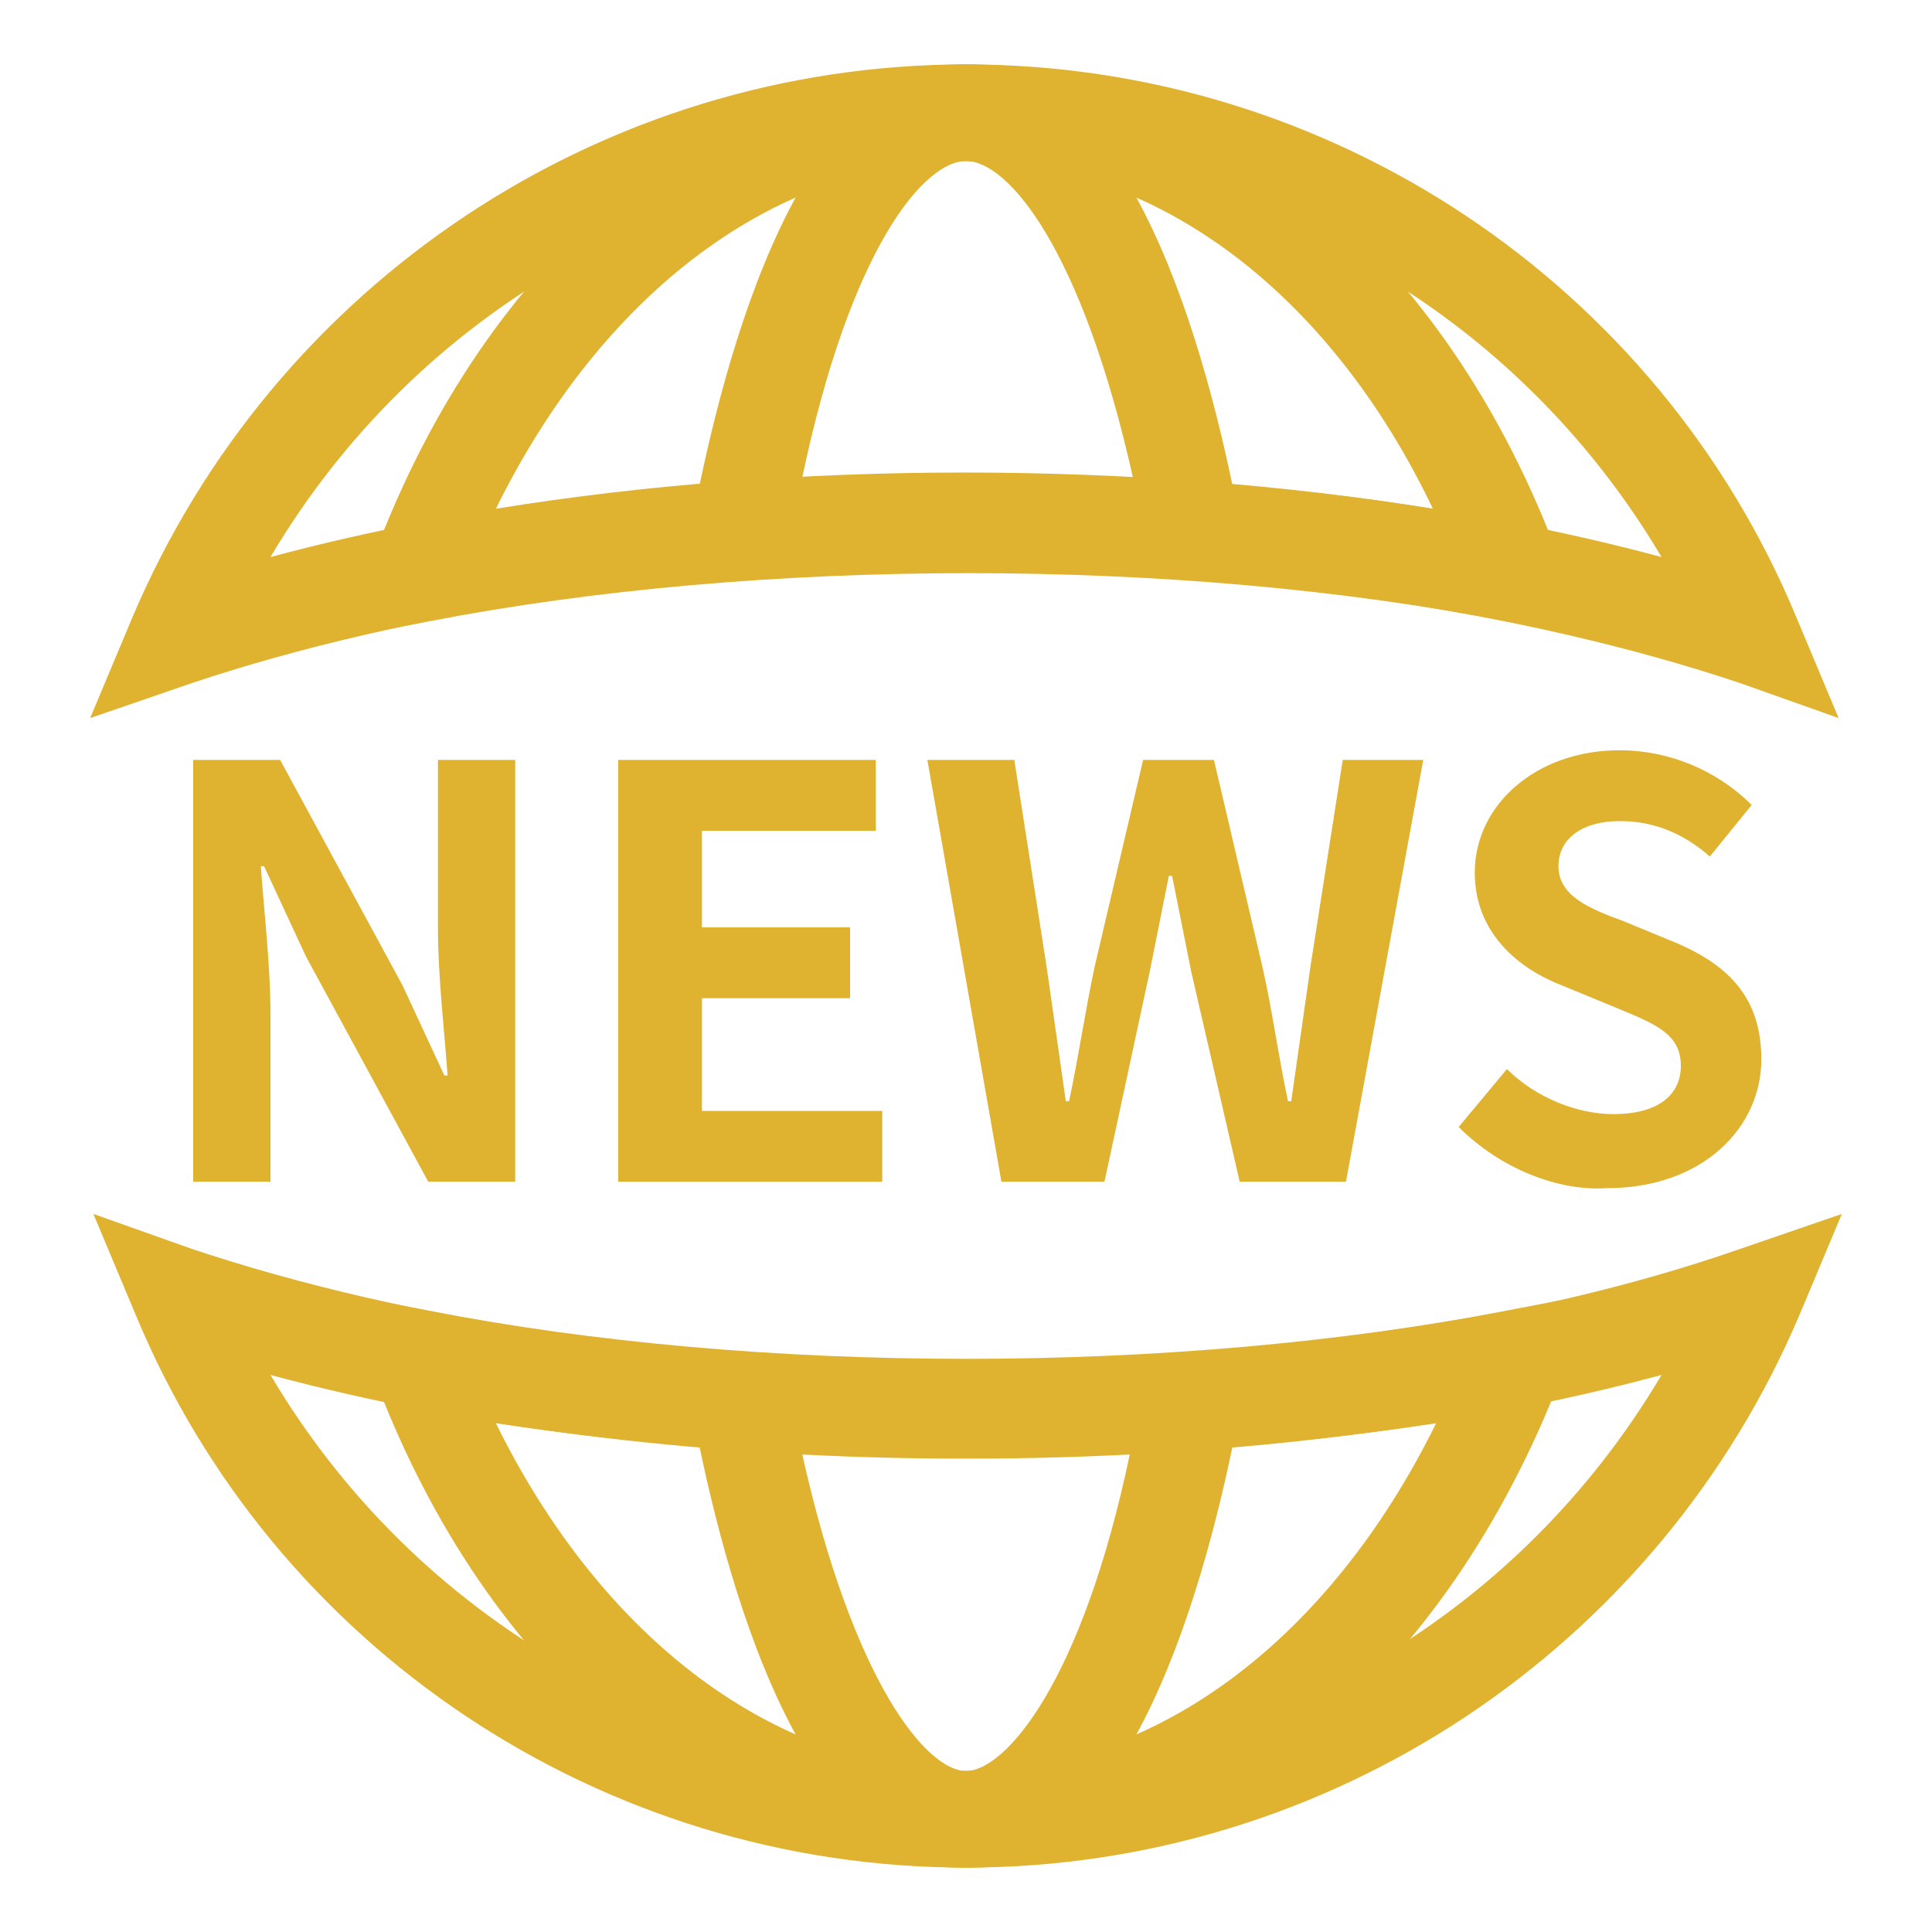 <?xml version="1.0" standalone="no"?><!DOCTYPE svg PUBLIC "-//W3C//DTD SVG 1.1//EN" "http://www.w3.org/Graphics/SVG/1.1/DTD/svg11.dtd"><svg t="1700309812997" class="icon" viewBox="0 0 1024 1024" version="1.1" xmlns="http://www.w3.org/2000/svg" p-id="6813" xmlns:xlink="http://www.w3.org/1999/xlink" width="200" height="200"><path d="M512 989.867c-87.04 0-128-151.893-145.067-242.347l-5.12-32.427 32.427 1.707c78.507 5.12 157.013 5.12 235.52 0l32.427-1.707-5.12 32.427C640 837.973 599.04 989.867 512 989.867z m-87.04-220.16c27.307 122.88 66.56 168.96 87.04 168.96s61.44-46.08 87.04-168.96c-58.027 3.413-116.053 3.413-174.08 0zM662.187 308.907l-32.427-1.707c-78.507-5.12-157.013-5.12-235.52 0l-32.427 1.707 5.12-32.427C384 186.027 424.96 34.133 512 34.133s128 151.893 145.067 242.347l5.12 32.427zM512 85.333c-22.187 0-61.44 46.08-87.04 168.96 58.027-3.413 117.76-3.413 175.787 0C573.44 131.413 534.187 85.333 512 85.333z" fill="#DFB330" p-id="6814"></path><path d="M512 989.867c-133.12 0-254.293-100.693-314.027-261.12l-15.36-42.667 44.373 8.533c174.08 34.133 395.947 34.133 571.733 0l44.373-8.533-15.36 42.667C766.293 889.173 645.12 989.867 512 989.867zM262.827 754.347C319.147 868.693 411.307 938.667 512 938.667s192.853-69.973 249.173-184.32c-157.013 23.893-341.333 23.893-498.347 0zM843.093 337.92l-44.373-8.533c-174.08-34.133-395.947-34.133-571.733 0l-44.373 8.533 15.36-42.667C257.707 134.827 378.88 34.133 512 34.133c133.12 0 254.293 100.693 314.027 261.12l17.067 42.667zM512 85.333c-100.693 0-192.853 69.973-249.173 184.32 157.013-25.6 339.627-25.6 496.64 0C704.853 155.307 612.693 85.333 512 85.333z" fill="#DFB330" p-id="6815"></path><path d="M512 989.867C319.147 989.867 145.067 873.813 71.68 696.32l-22.187-52.907L102.4 662.187c112.64 37.547 257.707 59.733 409.6 59.733s296.96-20.48 409.6-59.733l54.613-18.773-22.187 52.907C878.933 873.813 704.853 989.867 512 989.867zM143.36 728.747C220.16 858.453 358.4 938.667 512 938.667c153.6 0 291.84-80.213 368.64-209.92-107.52 29.013-235.52 44.373-368.64 44.373-133.12 0-261.12-15.36-368.64-44.373zM974.507 380.587L921.6 361.813c-112.64-37.547-257.707-59.733-409.6-59.733S215.04 324.267 102.4 361.813l-54.613 18.773 22.187-52.907C145.067 150.187 319.147 34.133 512 34.133c192.853 0 366.933 116.053 440.32 293.547l22.187 52.907zM512 85.333C358.4 85.333 220.16 165.547 143.36 295.253c107.52-29.013 235.52-44.373 368.64-44.373 133.12 0 261.12 15.36 368.64 44.373C803.84 165.547 665.6 85.333 512 85.333z" fill="#DFB330" p-id="6816"></path><path d="M102.4 402.773h46.08l64.853 119.467 22.187 47.787h1.707c-1.707-23.893-5.12-52.907-5.12-78.507v-88.747H273.067v223.573h-46.08l-64.853-119.467-22.187-47.787h-1.707c1.707 23.893 5.12 52.907 5.12 78.507v88.747H102.4V402.773zM327.68 402.773h136.533v37.547h-92.16v51.2h78.507V529.067h-78.507v59.733h95.573v37.547h-139.947V402.773zM491.52 402.773h46.08l17.067 109.227 10.24 71.68h1.707c5.12-23.893 8.533-47.787 13.653-71.68l25.6-109.227h37.547l25.6 109.227c5.12 22.187 8.533 47.787 13.653 71.68h1.707l10.24-71.68 17.067-109.227h42.667l-40.96 223.573h-56.32L631.467 515.413l-10.24-51.2h-1.707l-10.24 51.2-23.893 110.933h-54.613l-39.253-223.573zM773.12 597.333l25.6-30.72c15.36 15.36 37.547 23.893 56.32 23.893 23.893 0 35.84-10.24 35.84-25.6 0-17.067-13.653-22.187-34.133-30.72l-29.013-11.947c-22.187-8.533-46.08-27.307-46.08-59.733 0-35.84 32.427-64.853 76.8-64.853 25.6 0 51.2 10.24 69.973 29.013l-22.187 27.307c-13.653-11.947-29.013-18.773-47.787-18.773-18.773 0-32.427 8.533-32.427 23.893 0 15.36 15.36 22.187 34.133 29.013l29.013 11.947c27.307 11.947 44.373 29.013 44.373 61.44 0 35.84-30.72 68.267-81.92 68.267-25.6 1.707-56.32-10.24-78.507-32.427z" fill="#DFB330" p-id="6817"></path></svg>